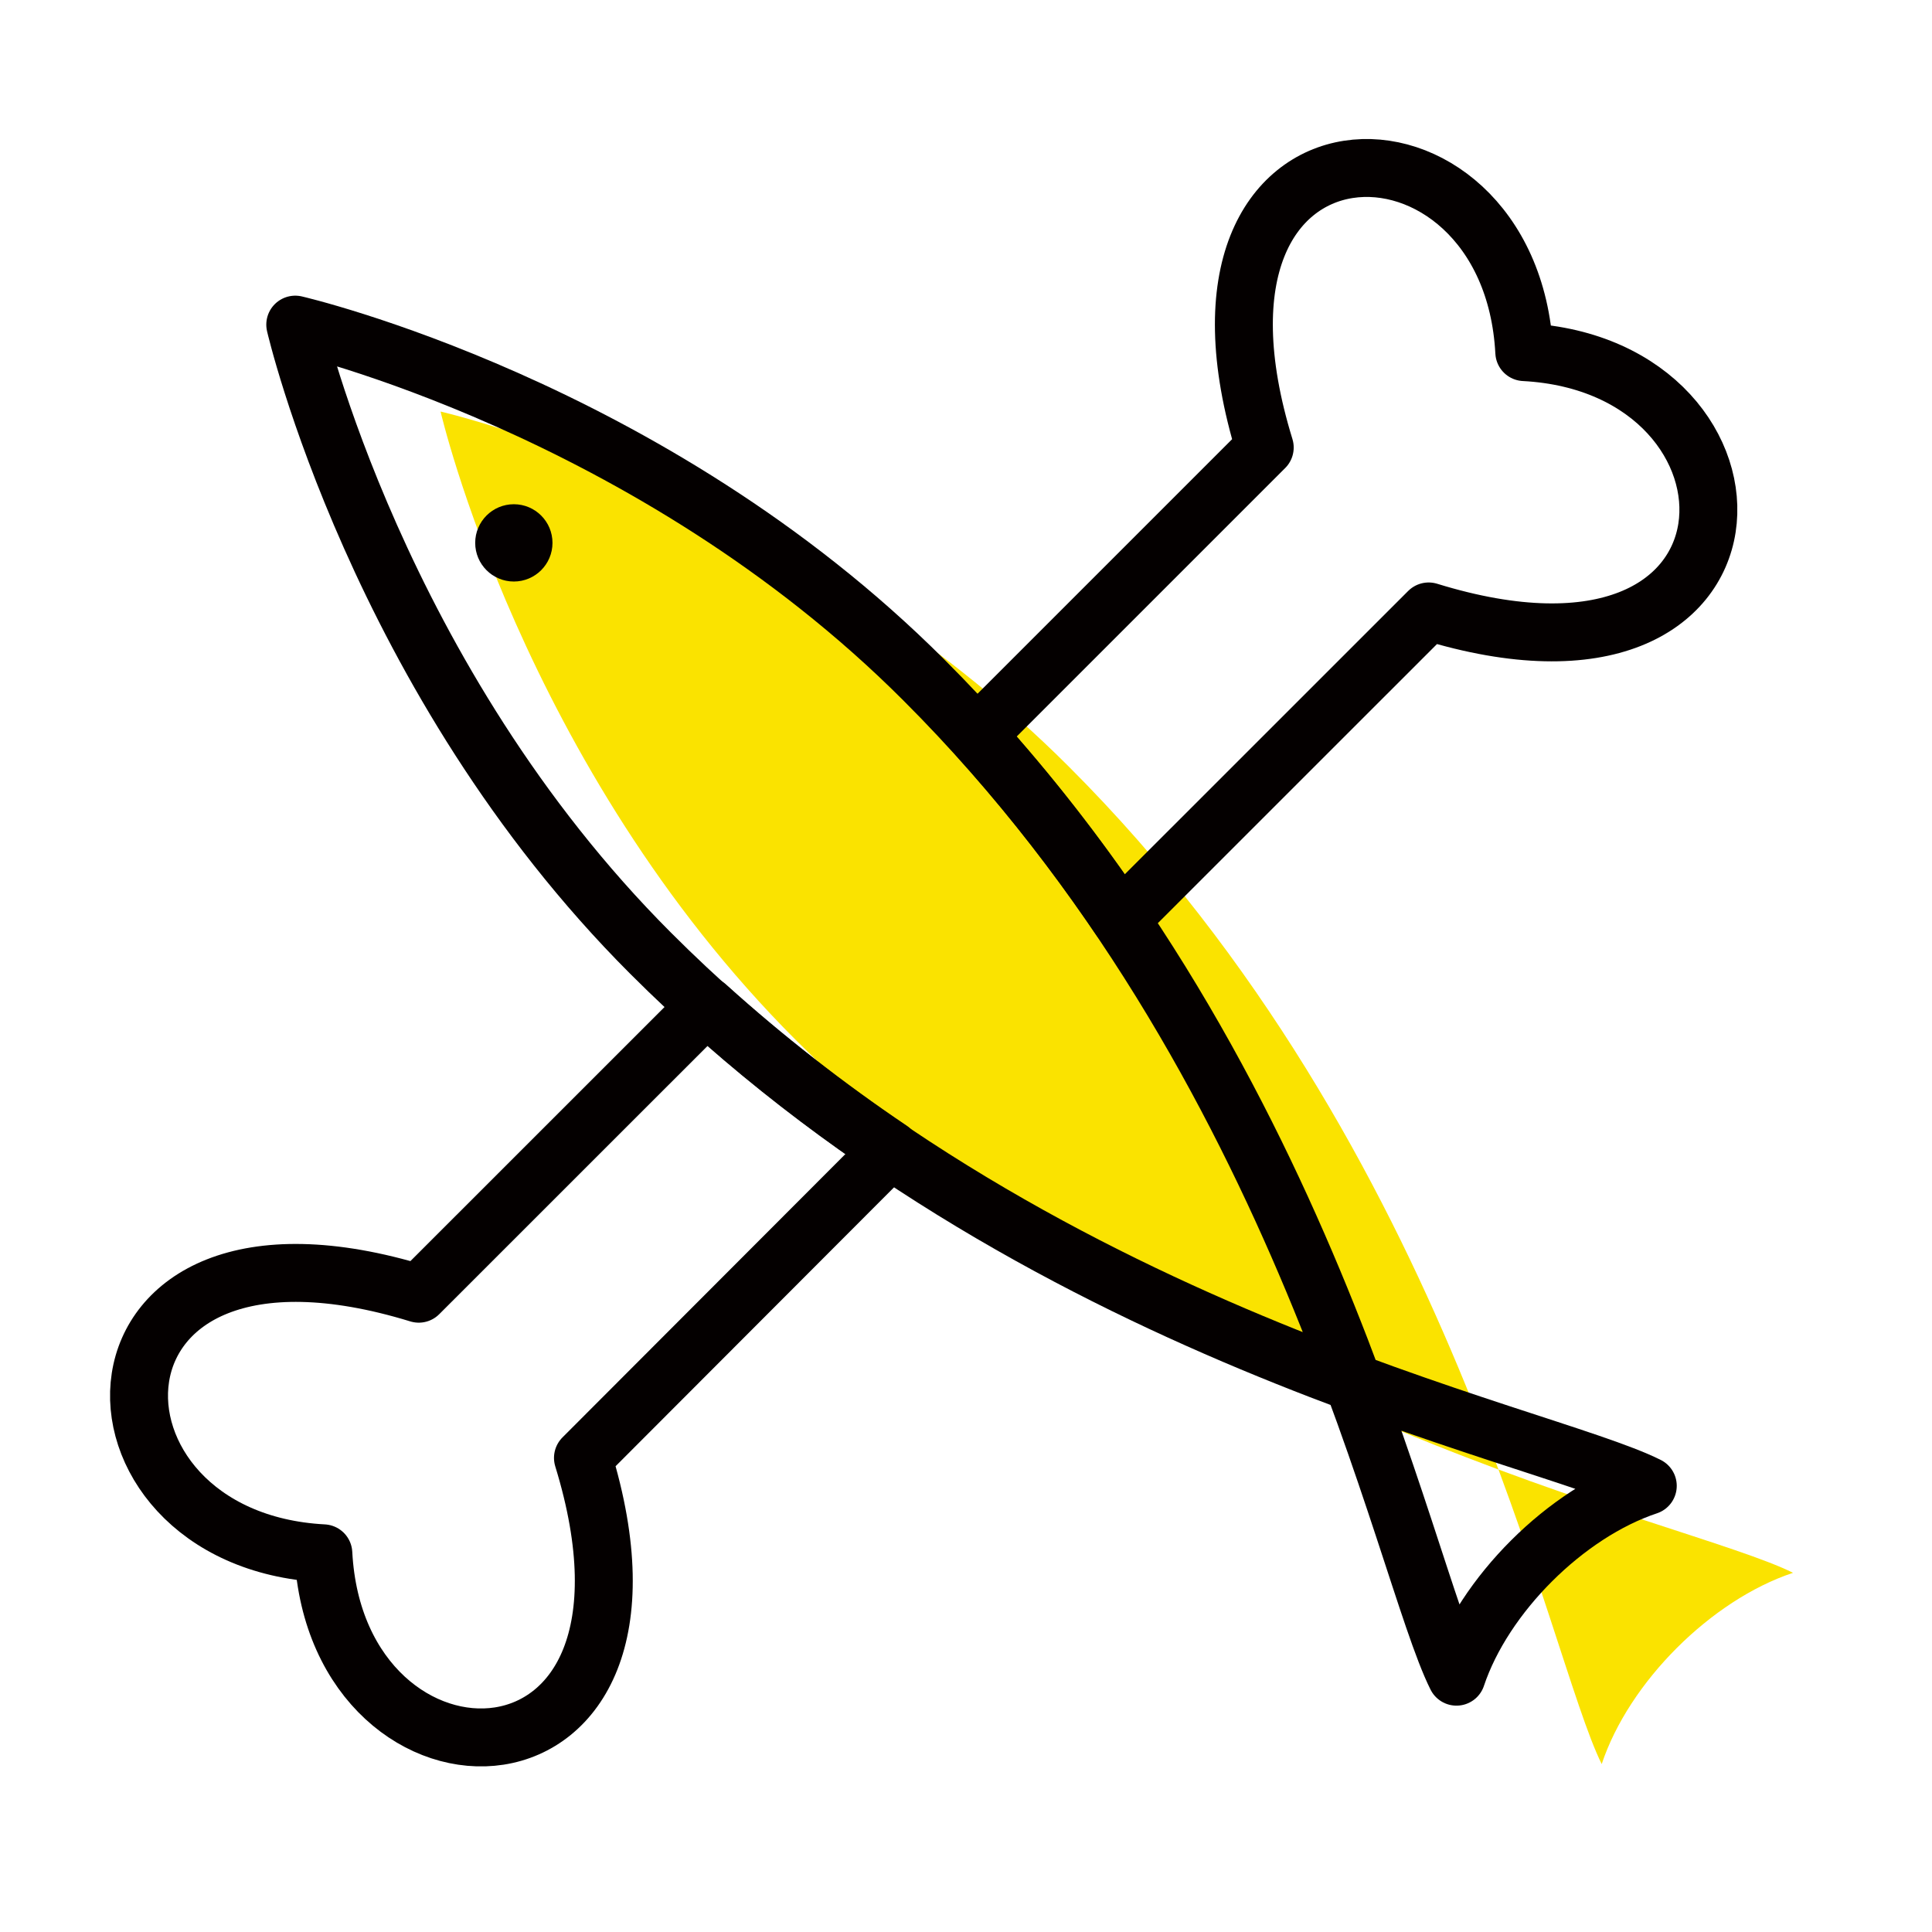 <?xml version="1.0" encoding="utf-8"?>
<!-- Generator: Adobe Illustrator 23.0.4, SVG Export Plug-In . SVG Version: 6.00 Build 0)  -->
<svg version="1.1" id="图层_1" xmlns="http://www.w3.org/2000/svg" xmlns:xlink="http://www.w3.org/1999/xlink" x="0px" y="0px"
	 viewBox="0 0 283.46 283.46" style="enable-background:new 0 0 283.46 283.46;" xml:space="preserve">
<style type="text/css">
	.st0{fill:#FAE300;}
	.st1{fill:none;stroke:#040000;stroke-width:8.5;stroke-linecap:round;stroke-linejoin:round;}
	.st2{fill:#040000;}
</style>
<title>ICONS</title>
<path class="st0" d="M263.07,230.76c-16-8-90.19-22-146.32-78.18c-40.08-40.08-52.11-92.2-52.11-92.2s52.11,12,92.2,52.12
	C213,168.62,227,242.78,235,258.82C239,246.79,251.05,234.76,263.07,230.76z"/>
<path class="st1" d="M241.76,218c-16-8-90.2-22-146.33-78.17c-40.08-40.09-52.11-92.2-52.11-92.2s52.11,12,92.2,52.11
	C191.65,155.81,205.68,230,213.69,246C217.7,234,229.73,222,241.76,218z"/>
<circle class="st2" cx="75.39" cy="79.65" r="5.67"/>
<path class="st1" d="M223.64,51.66c-2-38.08-54.12-38.08-38.08,14l-42.22,42.22c7.66,8.49,14.7,17.52,21.09,27l45.18-45.17
	C261.72,105.78,261.72,53.67,223.64,51.66z"/>
<path class="st1" d="M130.67,168.69c-9.48-6.39-18.51-13.44-27-21.1l-42.23,42.22c-52.12-16-52.12,36.08-14,38.09
	c2,38.08,54.12,38.08,38.09-14L130.67,168.69z"/>
</svg>
